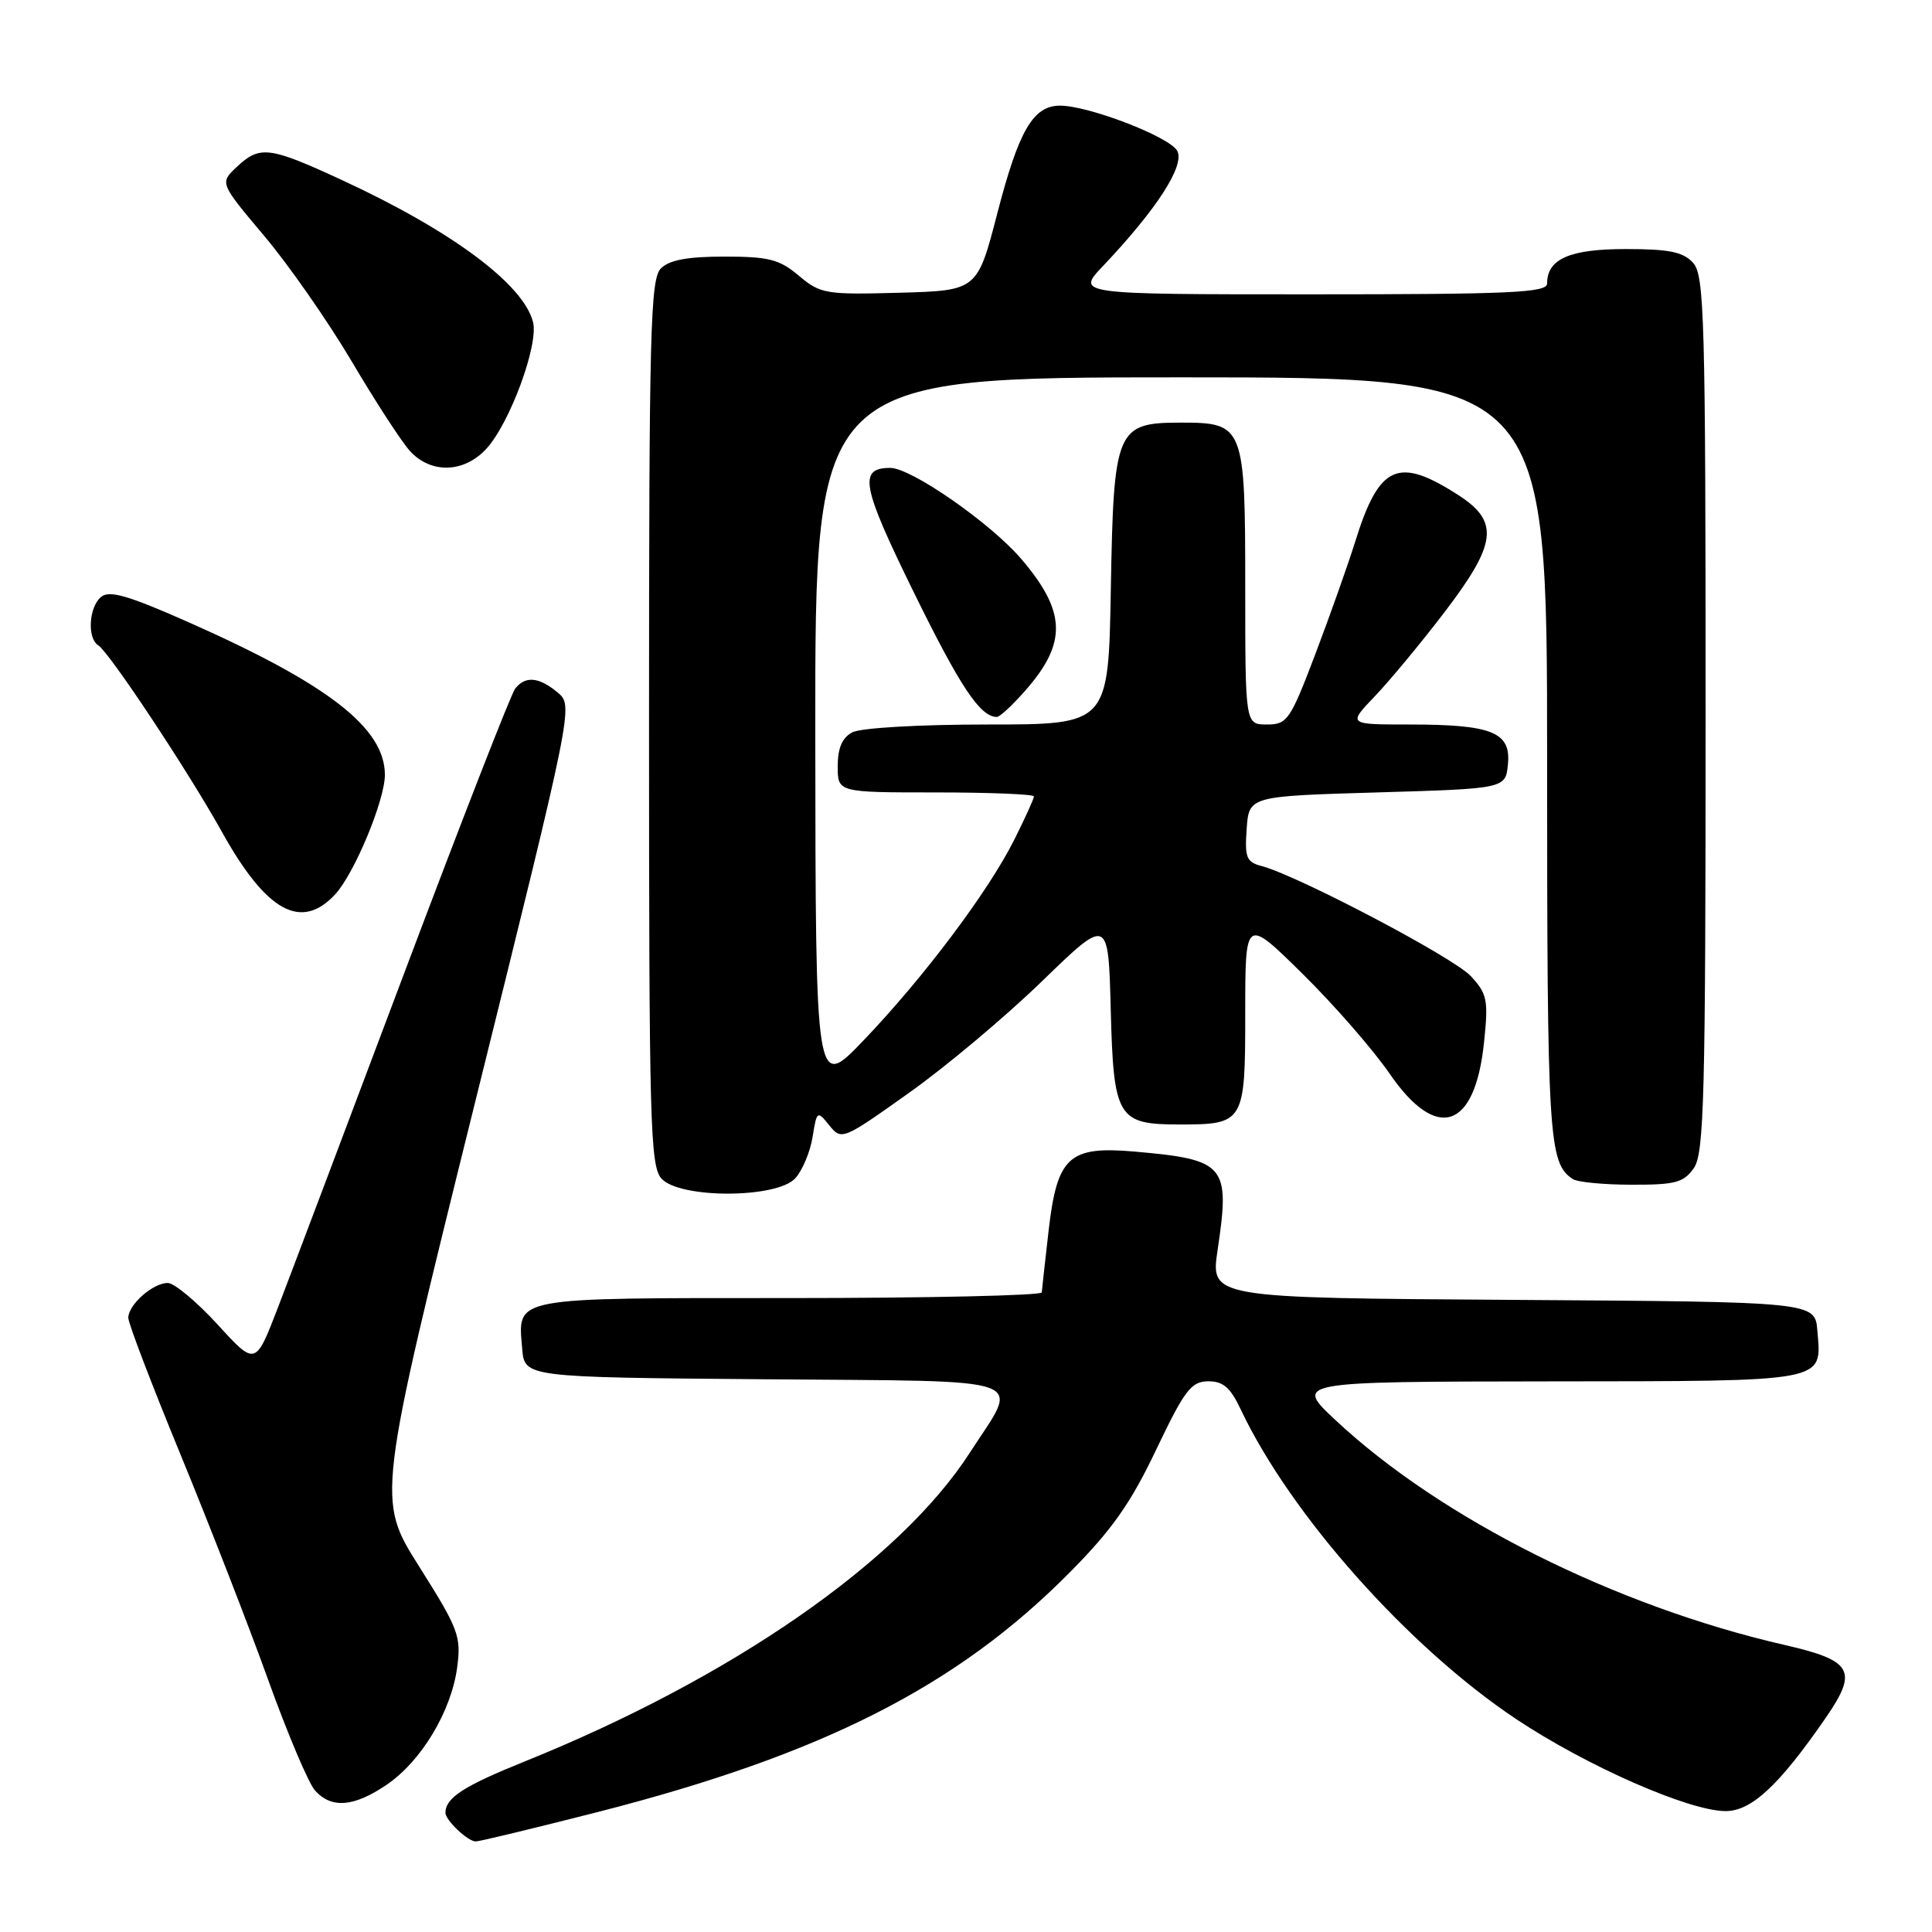 <?xml version="1.0" encoding="UTF-8" standalone="no"?>
<!DOCTYPE svg PUBLIC "-//W3C//DTD SVG 1.1//EN" "http://www.w3.org/Graphics/SVG/1.1/DTD/svg11.dtd" >
<svg xmlns="http://www.w3.org/2000/svg" xmlns:xlink="http://www.w3.org/1999/xlink" version="1.1" viewBox="0 0 256 256">
 <g >
 <path fill="currentColor"
d=" M 79.22 240.10 C 108.97 232.49 126.76 223.47 141.69 208.41 C 147.34 202.72 149.81 199.21 153.19 192.11 C 156.95 184.22 157.83 183.06 160.06 183.03 C 162.06 183.01 163.02 183.83 164.40 186.75 C 171.03 200.75 186.62 218.27 200.92 227.80 C 210.22 234.00 223.78 239.96 228.63 239.98 C 232.07 240.00 235.77 236.55 241.96 227.56 C 246.23 221.35 245.47 220.02 236.40 217.95 C 214.07 212.82 190.96 201.26 177.00 188.21 C 171.50 183.08 171.50 183.08 205.13 183.04 C 242.50 183.00 241.38 183.21 240.81 176.32 C 240.50 172.50 240.50 172.50 200.45 172.24 C 160.39 171.98 160.39 171.98 161.34 165.63 C 163.02 154.37 162.41 153.65 150.33 152.59 C 141.64 151.83 140.08 153.26 138.95 163.03 C 138.48 167.14 138.07 170.84 138.04 171.25 C 138.02 171.66 122.98 172.00 104.62 172.00 C 67.52 172.00 68.62 171.79 69.19 178.68 C 69.50 182.50 69.50 182.50 101.31 182.76 C 137.59 183.07 135.15 182.19 128.50 192.50 C 119.21 206.91 96.96 222.34 69.48 233.42 C 61.45 236.66 59.06 238.20 59.02 240.18 C 58.99 241.16 61.98 244.00 63.04 244.00 C 63.54 244.00 70.82 242.24 79.22 240.10 Z  M 51.23 236.49 C 55.83 233.37 59.81 226.74 60.58 220.92 C 61.13 216.82 60.76 215.84 55.54 207.57 C 49.91 198.65 49.91 198.65 62.95 146.07 C 75.99 93.50 75.99 93.50 73.88 91.75 C 71.40 89.69 69.62 89.53 68.26 91.25 C 67.72 91.94 61.10 108.92 53.54 129.00 C 45.99 149.07 38.47 168.99 36.83 173.25 C 33.85 181.00 33.85 181.00 28.83 175.50 C 26.06 172.48 23.09 170.00 22.23 170.00 C 20.26 170.00 17.00 172.88 17.00 174.62 C 17.00 175.34 20.11 183.48 23.91 192.71 C 27.71 201.95 32.93 215.35 35.50 222.50 C 38.07 229.65 40.88 236.29 41.74 237.25 C 43.92 239.68 46.89 239.44 51.23 236.49 Z  M 105.39 156.12 C 106.32 155.09 107.35 152.64 107.67 150.67 C 108.23 147.17 108.29 147.13 109.89 149.12 C 111.51 151.12 111.66 151.06 120.43 144.82 C 125.33 141.35 133.27 134.68 138.09 130.00 C 146.86 121.50 146.86 121.50 147.18 133.83 C 147.55 148.11 148.08 149.00 156.26 149.00 C 164.87 149.00 165.00 148.78 165.00 134.24 C 165.00 121.55 165.00 121.55 172.59 129.03 C 176.76 133.14 181.95 139.09 184.12 142.25 C 190.37 151.35 195.44 149.69 196.64 138.14 C 197.23 132.51 197.07 131.70 194.90 129.35 C 192.61 126.87 171.95 116.01 167.15 114.75 C 165.16 114.23 164.92 113.62 165.19 109.83 C 165.50 105.50 165.50 105.50 182.50 105.00 C 199.50 104.50 199.50 104.50 199.81 101.25 C 200.22 97.01 197.69 96.00 186.73 96.00 C 178.59 96.00 178.59 96.00 182.18 92.25 C 184.15 90.19 188.29 85.19 191.38 81.15 C 198.35 72.02 198.70 69.13 193.25 65.61 C 185.24 60.45 182.75 61.57 179.58 71.74 C 178.59 74.91 176.19 81.66 174.26 86.75 C 170.95 95.45 170.56 96.00 167.87 96.00 C 165.00 96.00 165.00 96.00 165.00 77.83 C 165.00 56.42 164.84 56.00 156.50 56.00 C 147.90 56.00 147.56 56.81 147.19 78.10 C 146.87 96.00 146.87 96.00 130.87 96.00 C 121.75 96.00 114.04 96.45 112.93 97.04 C 111.59 97.75 111.00 99.13 111.00 101.54 C 111.00 105.00 111.00 105.00 124.00 105.00 C 131.15 105.00 137.00 105.24 137.00 105.53 C 137.00 105.83 135.83 108.41 134.39 111.28 C 130.97 118.11 122.43 129.49 114.45 137.83 C 108.07 144.50 108.07 144.50 108.03 97.25 C 108.00 50.00 108.00 50.00 156.50 50.00 C 205.00 50.00 205.00 50.00 205.00 100.57 C 205.00 151.01 205.19 154.09 208.40 156.23 C 209.00 156.64 212.51 156.98 216.19 156.98 C 221.99 157.00 223.10 156.70 224.44 154.78 C 225.81 152.83 226.00 145.44 226.00 94.61 C 226.00 42.09 225.84 36.49 224.35 34.83 C 223.03 33.38 221.19 33.00 215.42 33.00 C 207.99 33.00 205.00 34.31 205.00 37.57 C 205.00 38.78 200.17 39.00 173.80 39.00 C 142.59 39.00 142.59 39.00 146.15 35.25 C 153.28 27.73 157.03 21.92 155.99 19.99 C 155.00 18.14 144.27 14.00 140.46 14.00 C 136.91 14.00 135.00 17.27 132.18 28.15 C 129.50 38.50 129.50 38.50 119.19 38.79 C 109.40 39.06 108.72 38.94 105.86 36.54 C 103.28 34.36 101.87 34.00 95.99 34.00 C 91.10 34.00 88.69 34.45 87.57 35.57 C 86.18 36.96 86.00 43.80 86.00 95.74 C 86.00 148.87 86.15 154.51 87.65 156.17 C 90.08 158.85 102.95 158.82 105.39 156.12 Z  M 44.41 118.51 C 46.96 115.75 51.00 106.04 51.00 102.66 C 50.99 96.47 43.51 90.66 24.99 82.45 C 17.00 78.91 14.49 78.18 13.40 79.09 C 11.77 80.43 11.53 84.59 13.02 85.51 C 14.47 86.41 24.96 102.23 29.41 110.24 C 35.30 120.82 39.91 123.36 44.41 118.51 Z  M 135.88 91.48 C 141.42 85.18 141.28 81.03 135.32 74.06 C 131.25 69.30 120.74 62.00 117.97 62.00 C 113.70 62.00 114.15 64.36 121.09 78.50 C 127.25 91.05 129.89 95.00 132.09 95.00 C 132.48 95.00 134.18 93.42 135.88 91.48 Z  M 64.43 59.48 C 67.54 56.12 71.39 45.69 70.63 42.68 C 69.37 37.66 59.82 30.56 45.29 23.85 C 35.66 19.40 34.43 19.25 31.37 22.12 C 29.11 24.25 29.11 24.25 35.01 31.26 C 38.26 35.11 43.47 42.60 46.60 47.88 C 49.72 53.17 53.19 58.51 54.31 59.75 C 57.08 62.80 61.46 62.69 64.43 59.48 Z "/>
</g>
</svg>